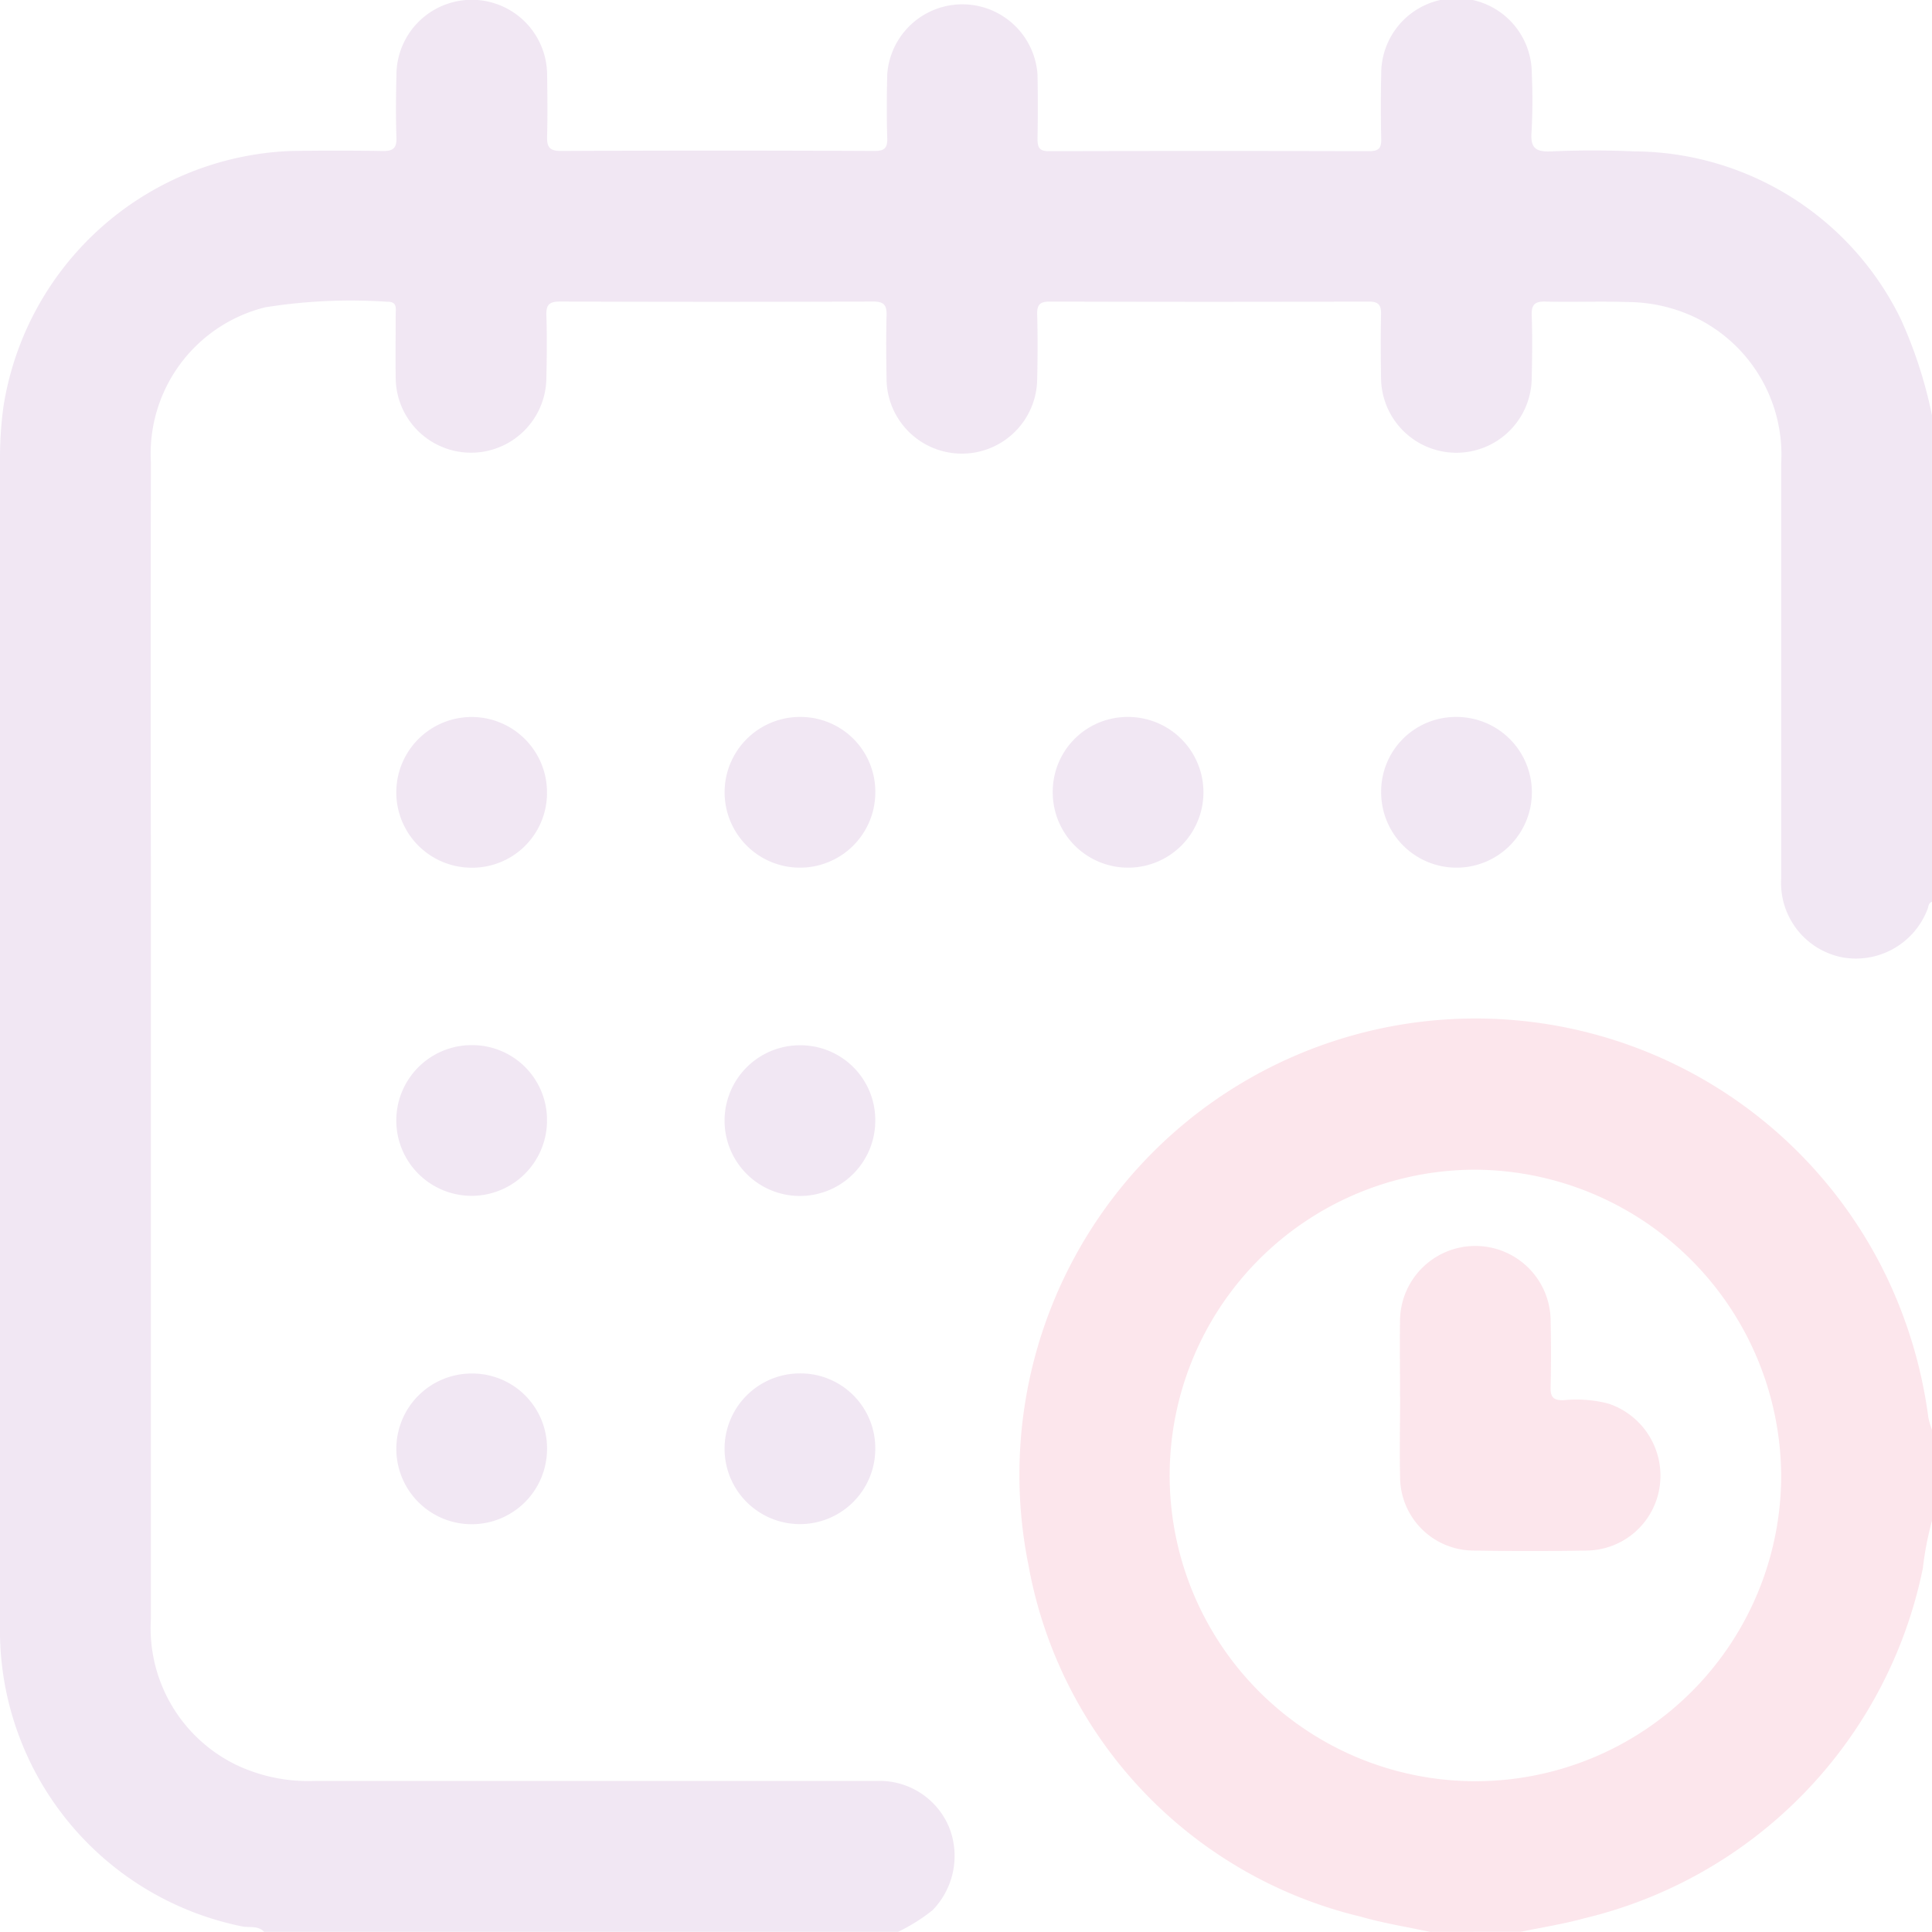 <svg xmlns="http://www.w3.org/2000/svg" xmlns:xlink="http://www.w3.org/1999/xlink" width="51.814" height="51.812" viewBox="0 0 51.814 51.812">
  <defs>
    <clipPath id="clip-path">
      <rect id="Rectangle_8321" data-name="Rectangle 8321" width="51.814" height="51.812" fill="#6e0d88"/>
    </clipPath>
  </defs>
  <g id="tile-icon4" opacity="0.1">
    <g id="Group_19991" data-name="Group 19991" clip-path="url(#clip-path)">
      <path id="Path_99857" data-name="Path 99857" d="M51.814,24.185c-.1.032-.09.128-.121.2a2.055,2.055,0,0,1-2.269,1.293,2.033,2.033,0,0,1-1.655-2.113c0-3.71,0-7.421,0-11.131a4.085,4.085,0,0,0-2.289-3.913A4.278,4.278,0,0,0,43.621,8.1c-.724-.024-1.451.007-2.175-.012-.291-.008-.377.088-.367.373.02.556.013,1.113,0,1.669a2.02,2.02,0,0,1-4.041-.016c-.008-.556-.012-1.113,0-1.67.006-.249-.05-.357-.331-.356q-4.275.014-8.551,0c-.27,0-.347.086-.34.347.016.573.014,1.147,0,1.72a2.02,2.02,0,0,1-4.04-.018c-.01-.556-.014-1.113,0-1.669.008-.273-.056-.382-.358-.381q-4.2.016-8.4,0c-.293,0-.375.092-.365.374.019.556.013,1.113,0,1.669a2.02,2.02,0,0,1-4.041-.019c-.008-.556,0-1.113,0-1.67,0-.159.051-.356-.226-.348a14.548,14.548,0,0,0-3.274.149A4.046,4.046,0,0,0,4.047,12.4q-.01,5.515,0,11.03,0,9.993,0,19.986a4.077,4.077,0,0,0,2.286,3.915,4.509,4.509,0,0,0,2.106.432q7.539,0,15.078,0a2.017,2.017,0,0,1,1.947,1.268,2.084,2.084,0,0,1-.456,2.2,4.841,4.841,0,0,1-.923.579h-17c-.173-.183-.414-.1-.62-.152A8.1,8.1,0,0,1,0,43.584Q0,27.923,0,12.262A10.182,10.182,0,0,1,.093,10.9a8.122,8.122,0,0,1,7.685-6.85q1.239-.021,2.479,0c.281.005.386-.071.375-.365-.021-.556-.013-1.113,0-1.67a2.02,2.02,0,0,1,4.041,0c.008.54.014,1.08,0,1.619-.009.284.037.417.376.415q4.2-.021,8.4,0c.261,0,.355-.071.346-.341-.018-.573-.014-1.147,0-1.72A2.02,2.02,0,0,1,27.825,2q.016.86,0,1.72c0,.222.039.335.3.334q4.3-.011,8.6,0c.241,0,.323-.075.318-.317q-.02-.885,0-1.771a2.019,2.019,0,0,1,4.038.011,15.338,15.338,0,0,1-.007,1.568c-.035.442.131.533.537.515.741-.033,1.485-.032,2.226,0a8,8,0,0,1,7.145,4.508,12.066,12.066,0,0,1,.831,2.569Z" transform="translate(0 0)" fill="#6e0d88"/>
      <path id="Path_99858" data-name="Path 99858" d="M280.4,293.8c-.621-.134-1.253-.233-1.863-.409a11.854,11.854,0,0,1-8.911-9.425,12.234,12.234,0,0,1,22.933-7.9,12.507,12.507,0,0,1,1.2,3.938,2.017,2.017,0,0,0,.1.333v2.429a8.465,8.465,0,0,0-.247,1.279,12.148,12.148,0,0,1-9.069,9.387c-.562.156-1.143.245-1.715.365Zm1.212-20.442a8.2,8.2,0,1,0,8.2,8.219,8.25,8.25,0,0,0-8.2-8.219" transform="translate(-242.043 -241.988)" fill="#e1003e"/>
      <path id="Path_99859" data-name="Path 99859" d="M106.821,193.672a2.021,2.021,0,1,1,2.034-2,2.005,2.005,0,0,1-2.034,2" transform="translate(-94.185 -170.401)" fill="#6e0d88"/>
      <path id="Path_99860" data-name="Path 99860" d="M195.683,191.665a2.021,2.021,0,1,1-1.994-2.036,2.005,2.005,0,0,1,1.994,2.036" transform="translate(-172.208 -170.401)" fill="#6e0d88"/>
      <path id="Path_99861" data-name="Path 99861" d="M280.469,189.629a2.021,2.021,0,1,1-2,2.034,2.006,2.006,0,0,1,2-2.034" transform="translate(-250.236 -170.401)" fill="#6e0d88"/>
      <path id="Path_99862" data-name="Path 99862" d="M367.309,189.63a2.021,2.021,0,1,1-2.006,2.024,2,2,0,0,1,2.006-2.024" transform="translate(-328.262 -170.402)" fill="#6e0d88"/>
      <path id="Path_99863" data-name="Path 99863" d="M108.854,278.457a2.021,2.021,0,1,1-2.034-2,2.006,2.006,0,0,1,2.034,2" transform="translate(-94.184 -248.428)" fill="#6e0d88"/>
      <path id="Path_99864" data-name="Path 99864" d="M195.684,278.475a2.021,2.021,0,1,1-2.016-2.014,2.006,2.006,0,0,1,2.016,2.014" transform="translate(-172.21 -248.428)" fill="#6e0d88"/>
      <path id="Path_99865" data-name="Path 99865" d="M108.855,365.315a2.021,2.021,0,1,1-2.006-2.024,2.005,2.005,0,0,1,2.006,2.024" transform="translate(-94.184 -326.455)" fill="#6e0d88"/>
      <path id="Path_99866" data-name="Path 99866" d="M195.685,365.287a2.021,2.021,0,1,1-2.034-2,2.006,2.006,0,0,1,2.034,2" transform="translate(-172.211 -326.454)" fill="#6e0d88"/>
      <path id="Path_99867" data-name="Path 99867" d="M370.254,333.432c0-.691-.009-1.383,0-2.074a2.02,2.02,0,0,1,4.039-.013c.012.607.014,1.214,0,1.821-.007.263.073.352.342.347a3.444,3.444,0,0,1,1.2.089,2.036,2.036,0,0,1,1.385,2.207,2,2,0,0,1-1.936,1.736q-1.543.026-3.086,0a1.978,1.978,0,0,1-1.942-1.938c-.017-.725,0-1.45,0-2.175" transform="translate(-332.707 -295.961)" fill="#e1003e"/>
    </g>
  </g>
</svg>
